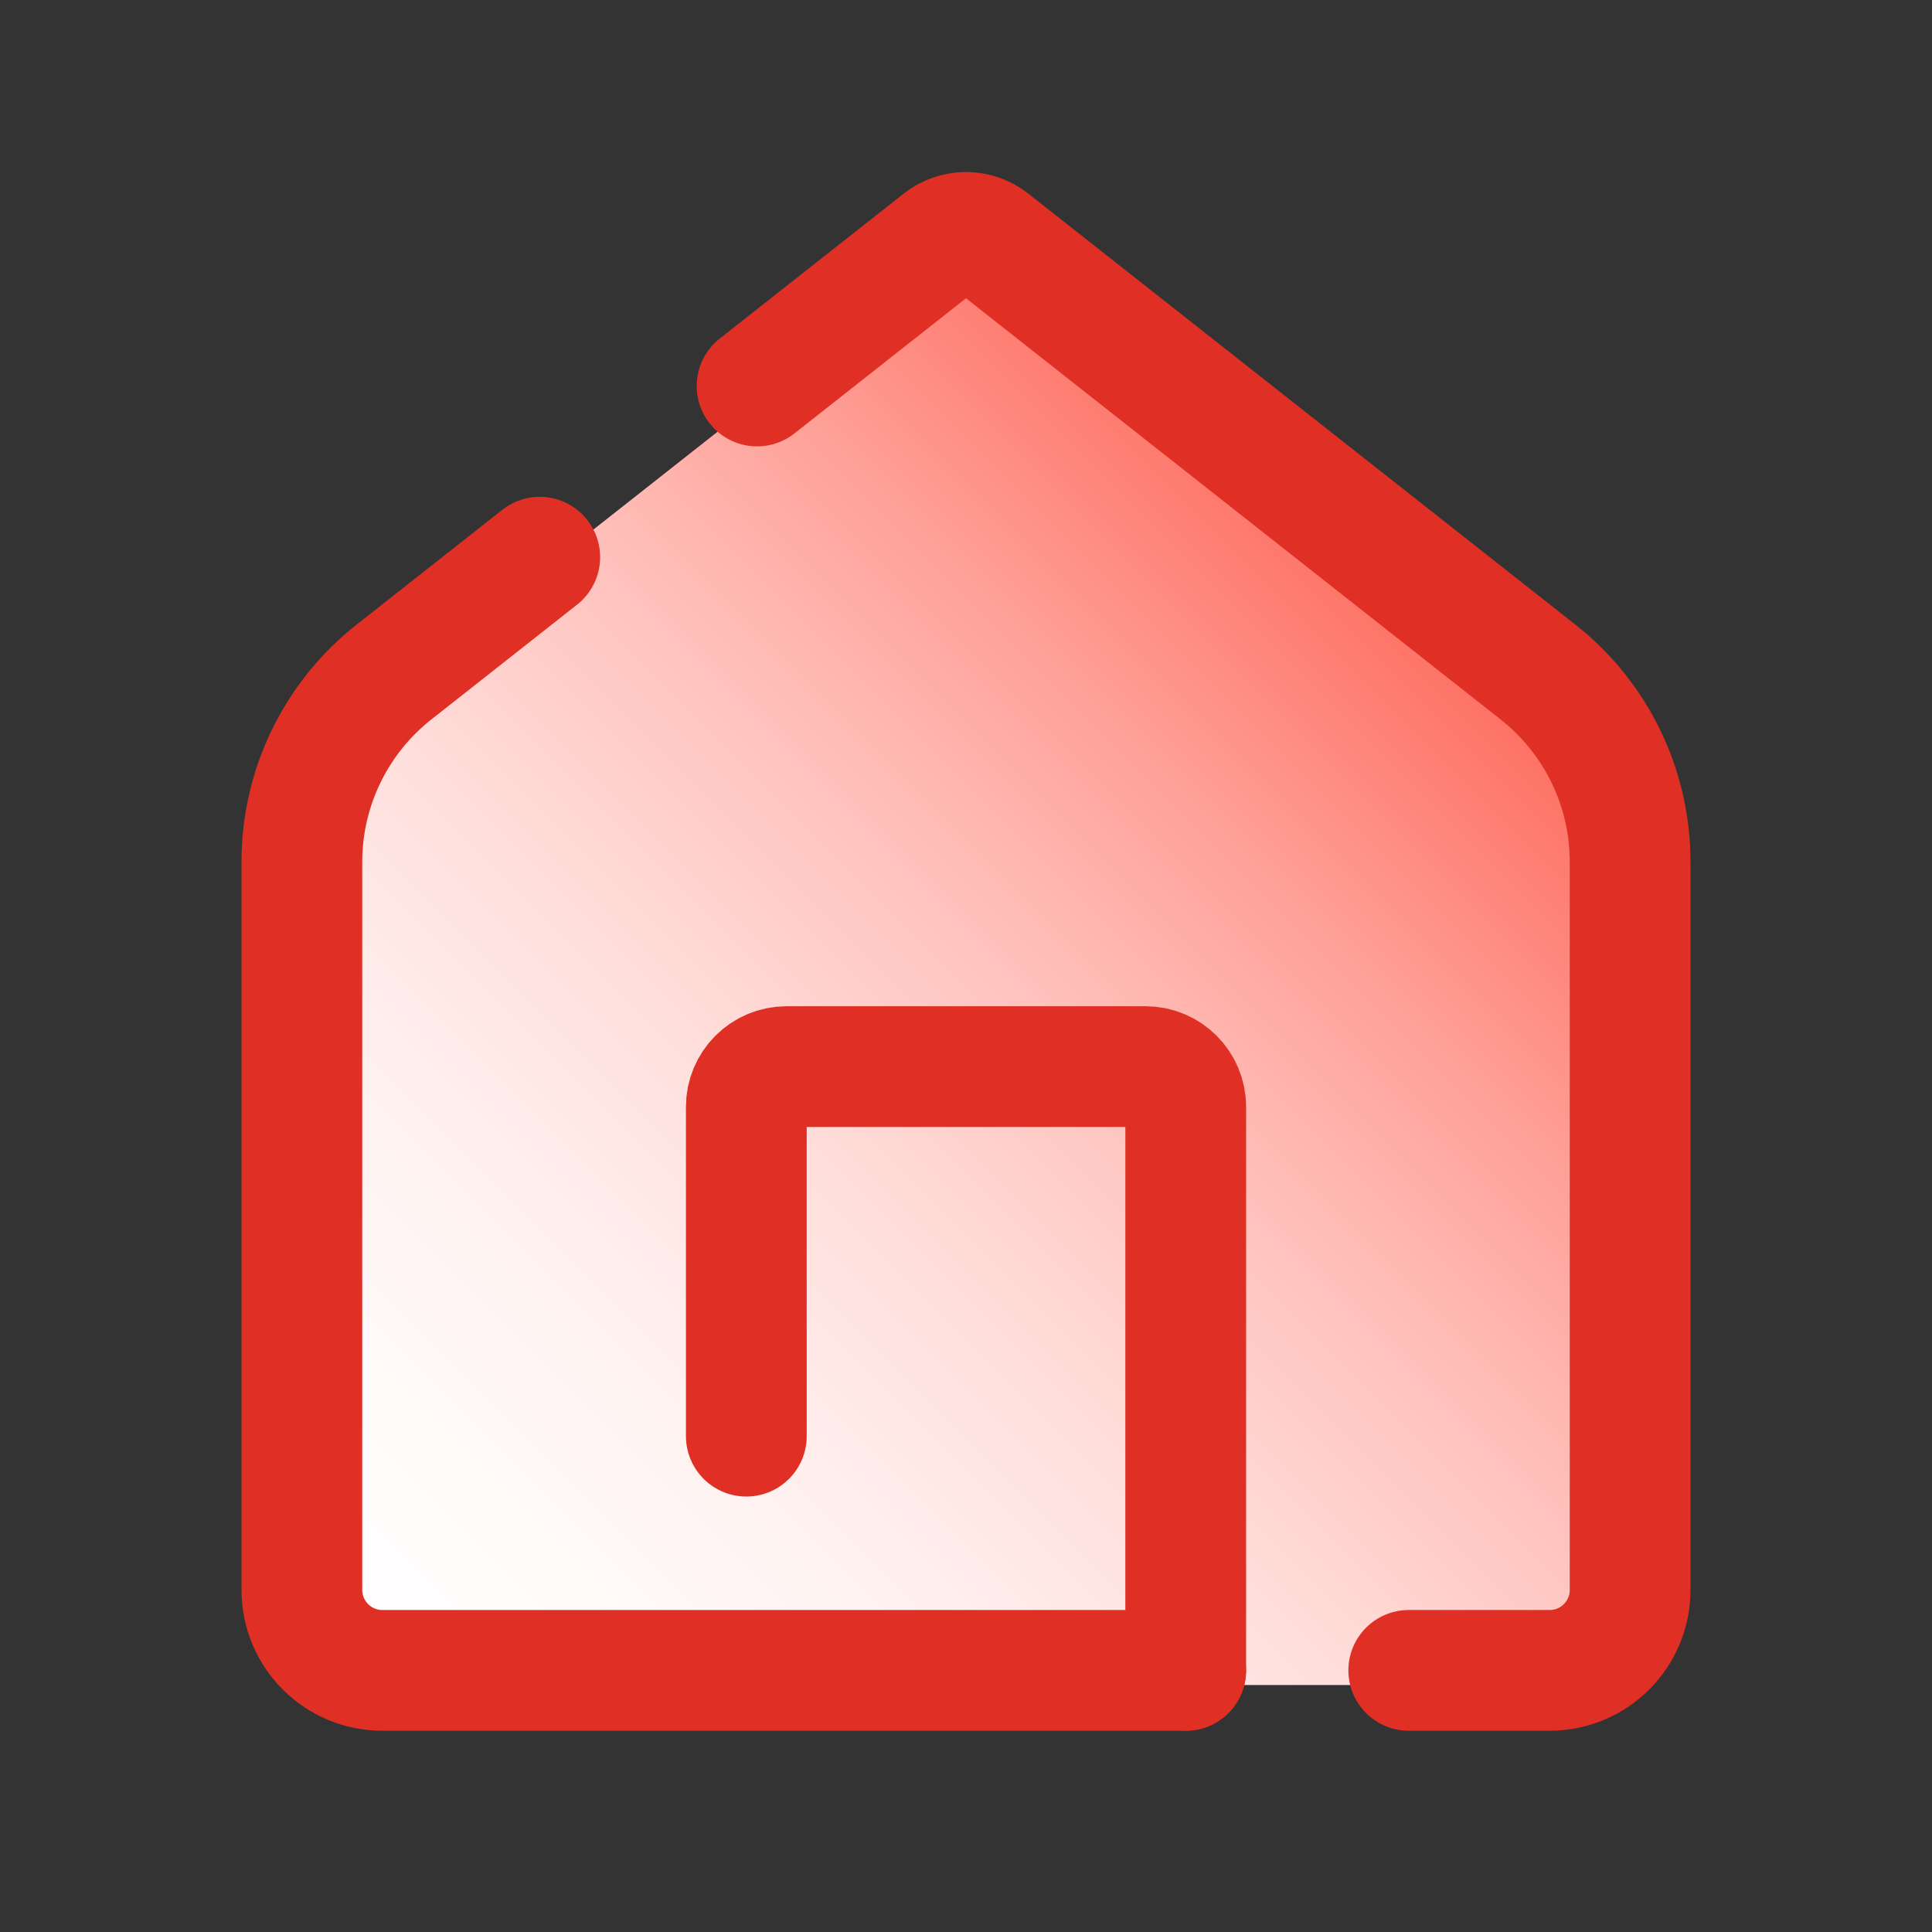 <svg xmlns="http://www.w3.org/2000/svg"  viewBox="0 0 48 48" width="64px" height="64px"><rect x="0" y="0" width="48" height="48" fill="#333333" stroke="none"/><linearGradient id="SVGID_1_" x1="37.747" x2="10.253" y1="16.536" y2="44.031" gradientUnits="userSpaceOnUse"><stop offset=".014" stop-color="#fe6d60"/><stop offset=".046" stop-color="#fe766a"/><stop offset=".208" stop-color="#fea097"/><stop offset=".37" stop-color="#ffc2bd"/><stop offset=".532" stop-color="#ffddda"/><stop offset=".692" stop-color="#fff0ee"/><stop offset=".849" stop-color="#fffbfb"/><stop offset="1" stop-color="#fff"/></linearGradient><path fill="url(#SVGID_1_)" d="M40.5,40.863V21.775c0-1.838-0.843-3.575-2.287-4.713L24.619,6.351c-0.363-0.286-0.875-0.286-1.238,0	L9.787,17.062C8.343,18.199,7.5,19.936,7.5,21.775v19.089c0,0.552,0.448,1,1,1h31C40.052,41.863,40.5,41.416,40.5,40.863z"/><path fill="none" stroke="#e02f24" stroke-linecap="round" stroke-linejoin="round" stroke-miterlimit="10" stroke-width="3" d="M13.41,13.843l-3.624,2.855C8.343,17.836,7.5,19.573,7.5,21.411V39.5c0,1.105,0.895,2,2,2h19.958"/><path fill="none" stroke="#e02f24" stroke-linecap="round" stroke-linejoin="round" stroke-miterlimit="10" stroke-width="3" d="M35,41.5h3.5c1.105,0,2-0.895,2-2V21.411c0-1.838-0.843-3.575-2.287-4.713L24.619,5.988	c-0.363-0.286-0.875-0.286-1.238,0L18.809,9.59"/><path fill="none" stroke="#e02f24" stroke-linecap="round" stroke-linejoin="round" stroke-miterlimit="10" stroke-width="3" d="M18.542,35.681V27.5c0-0.552,0.448-1,1-1h8.917c0.552,0,1,0.448,1,1v14"/></svg>